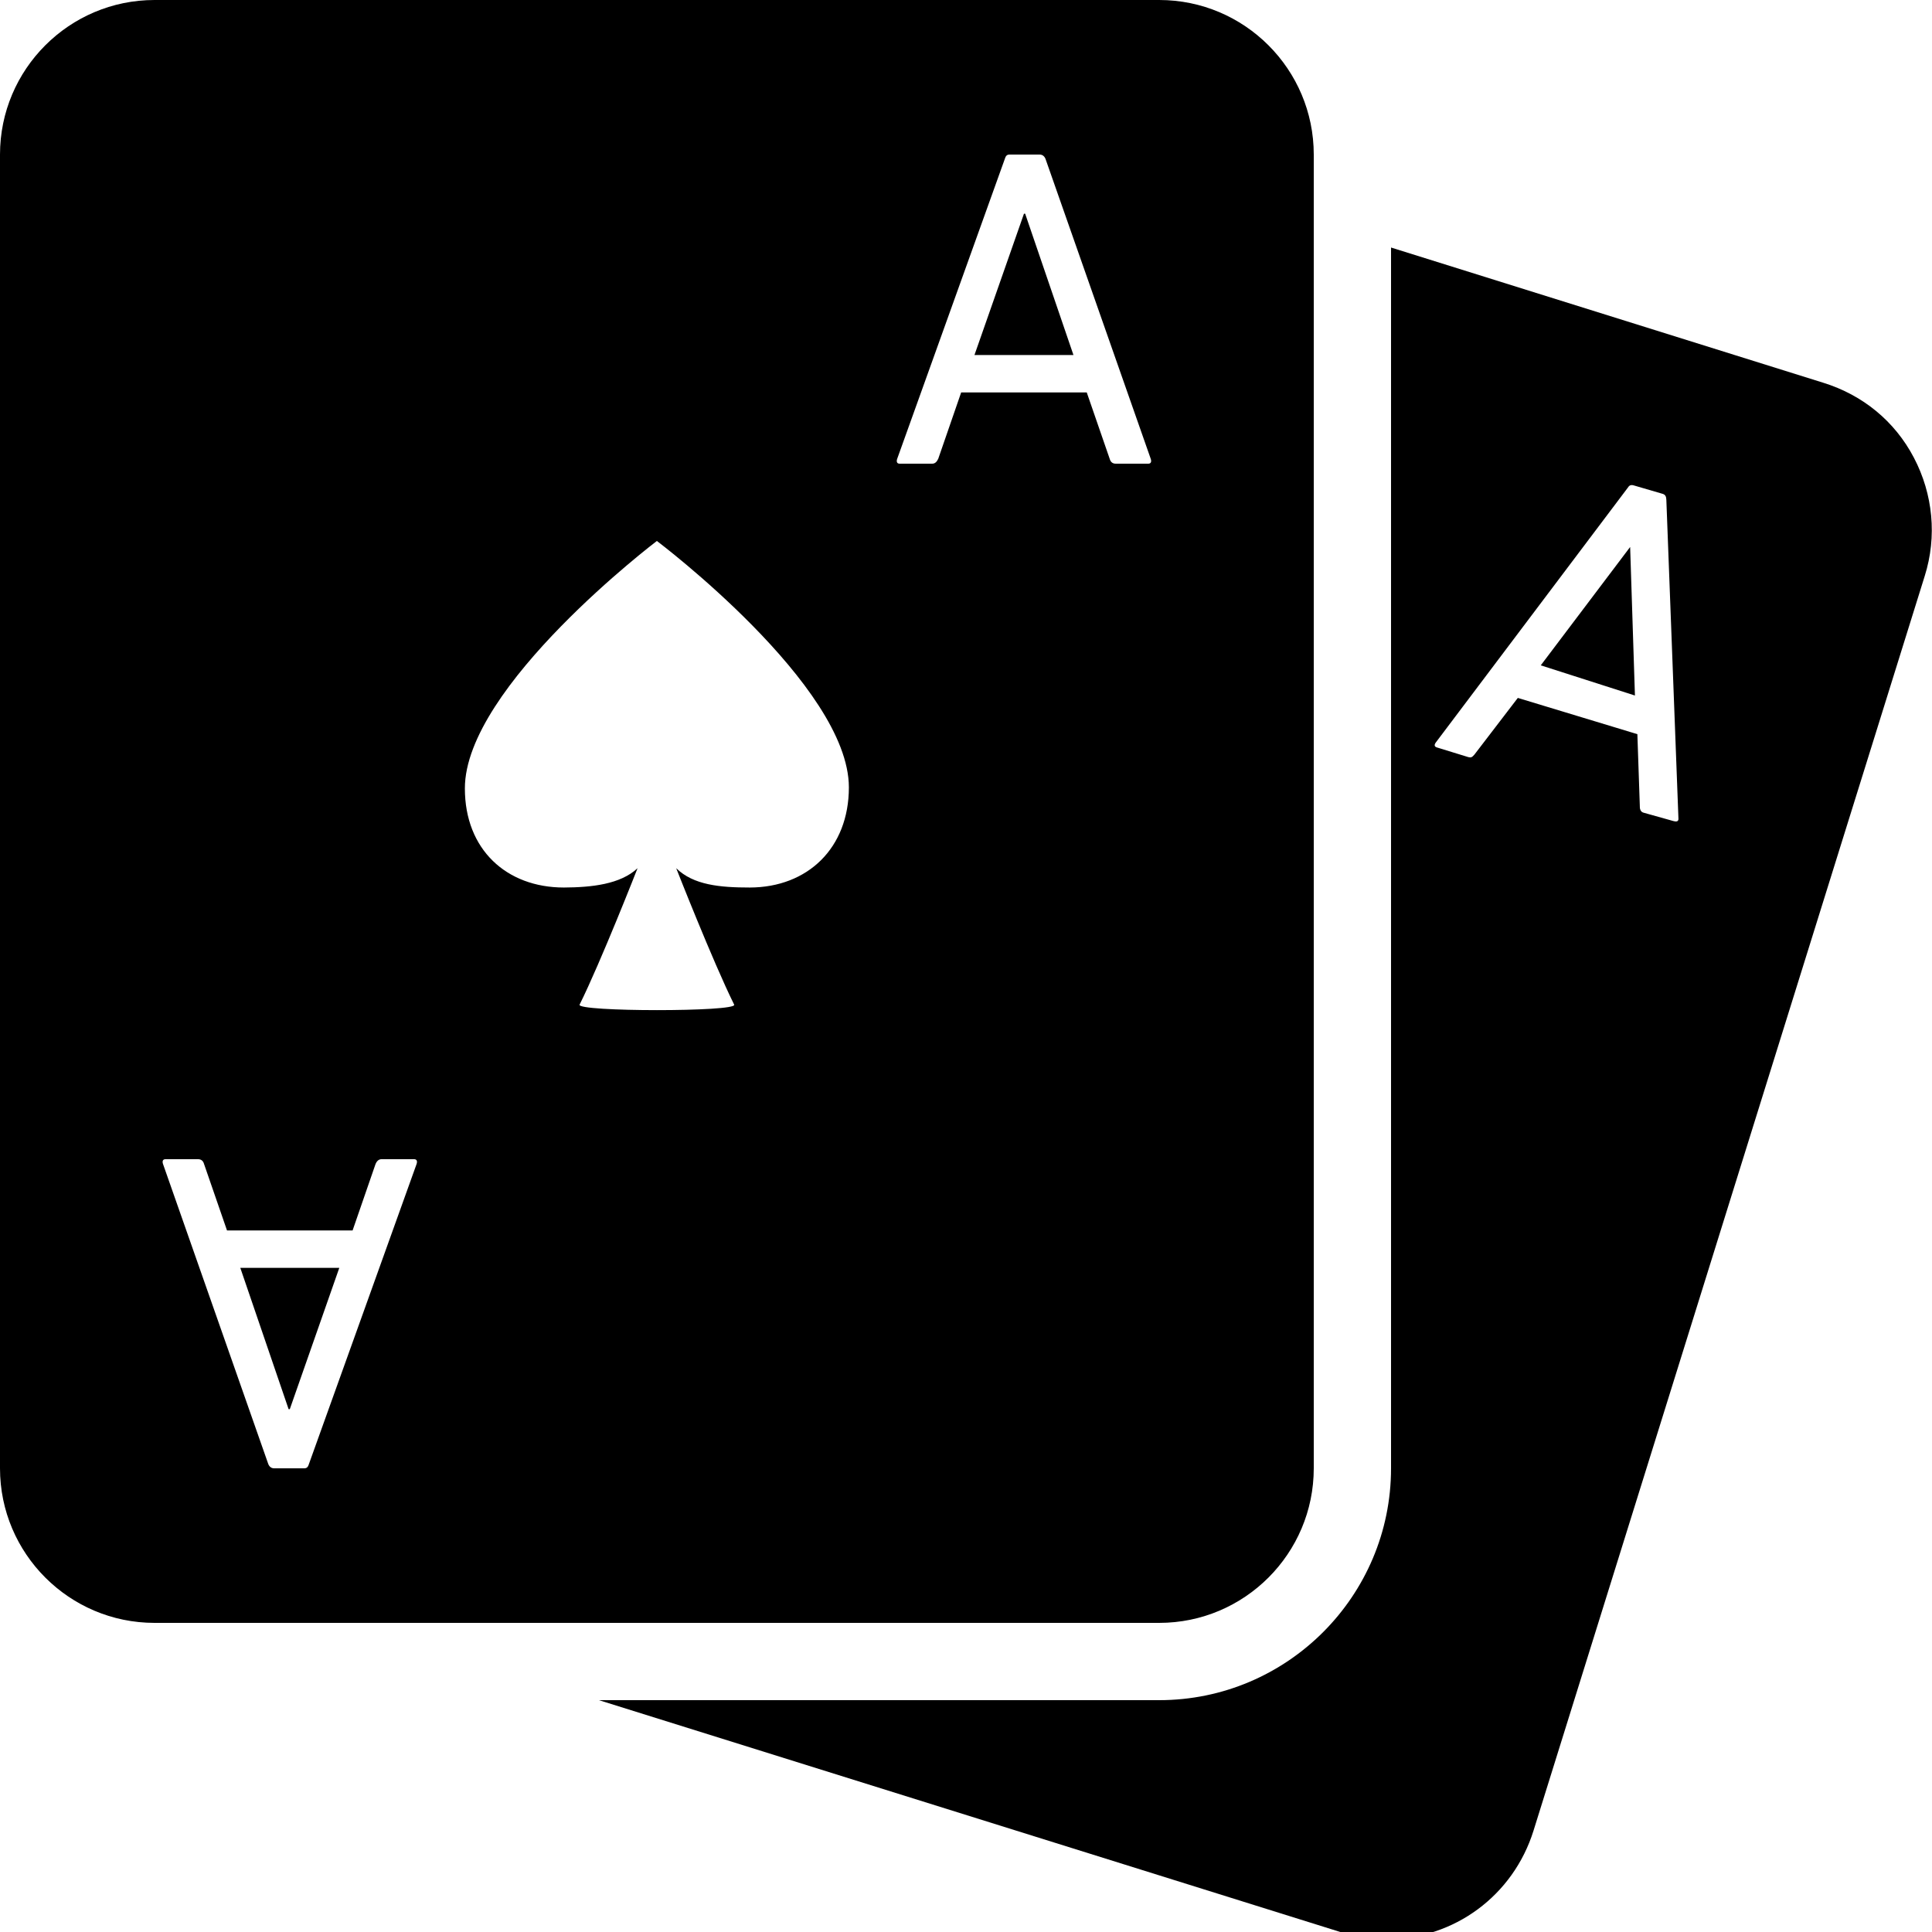 ﻿<?xml version="1.0" encoding="utf-8"?>
<svg xmlns="http://www.w3.org/2000/svg" viewBox="0 0 50 50" width="515" height="515">
  <path d="M4 0C1.793 0 0 1.793 0 4L0 38C0 40.207 1.793 42 4 42L30 42C32.207 42 34 40.207 34 38L34 4C34 1.793 32.207 0 30 0 Z M 26.125 4L26.906 4C26.988 4 27.039 4.055 27.062 4.125L29.781 11.875C29.805 11.945 29.789 12 29.719 12L28.875 12C28.793 12 28.742 11.957 28.719 11.875L28.125 10.156L24.875 10.156L24.281 11.875C24.242 11.957 24.195 12 24.125 12L23.281 12C23.211 12 23.195 11.945 23.219 11.875L26 4.125C26.023 4.055 26.043 4 26.125 4 Z M 26.5 5.531L25.219 9.188L27.781 9.188L26.531 5.531 Z M 36 6.406L36 38C36 41.309 33.309 44 30 44L15.5 44L34.688 50C35.074 50.121 35.473 50.188 35.875 50.188C37.637 50.188 39.164 49.055 39.688 47.375L49.812 14.906C50.133 13.887 50.027 12.789 49.531 11.844C49.035 10.898 48.207 10.223 47.188 9.906 Z M 42.188 12.562C42.215 12.551 42.242 12.551 42.281 12.562L43.031 12.781C43.109 12.805 43.121 12.863 43.125 12.938L43.438 21.188C43.441 21.262 43.383 21.27 43.312 21.25L42.531 21.031C42.453 21.008 42.434 20.93 42.438 20.844L42.375 19L39.281 18.062L38.156 19.531C38.098 19.598 38.07 19.613 38 19.594L37.188 19.344C37.121 19.324 37.113 19.281 37.156 19.219L42.125 12.625C42.145 12.594 42.16 12.574 42.188 12.562 Z M 17 14C17 14 21.965 17.738 21.969 20.375C21.969 21.949 20.902 22.965 19.406 22.969C18.633 22.969 17.945 22.906 17.5 22.469C17.5 22.469 18.449 24.887 19 26C19.094 26.191 14.906 26.188 15 26C15.551 24.891 16.5 22.469 16.5 22.469C16.055 22.887 15.309 22.965 14.594 22.969C13.102 22.969 12.031 21.98 12.031 20.406C12.027 17.77 17 14 17 14 Z M 42.188 14.156L39.875 17.219L42.312 18 Z M 4.281 30L5.125 30C5.207 30 5.258 30.043 5.281 30.125L5.875 31.844L9.125 31.844L9.719 30.125C9.754 30.043 9.805 30 9.875 30L10.719 30C10.789 30 10.805 30.055 10.781 30.125L8 37.875C7.977 37.945 7.957 38 7.875 38L7.094 38C7.012 38 6.961 37.945 6.938 37.875L4.219 30.125C4.195 30.055 4.211 30 4.281 30 Z M 6.219 32.812L7.469 36.469L7.5 36.469L8.781 32.812Z" />
</svg>